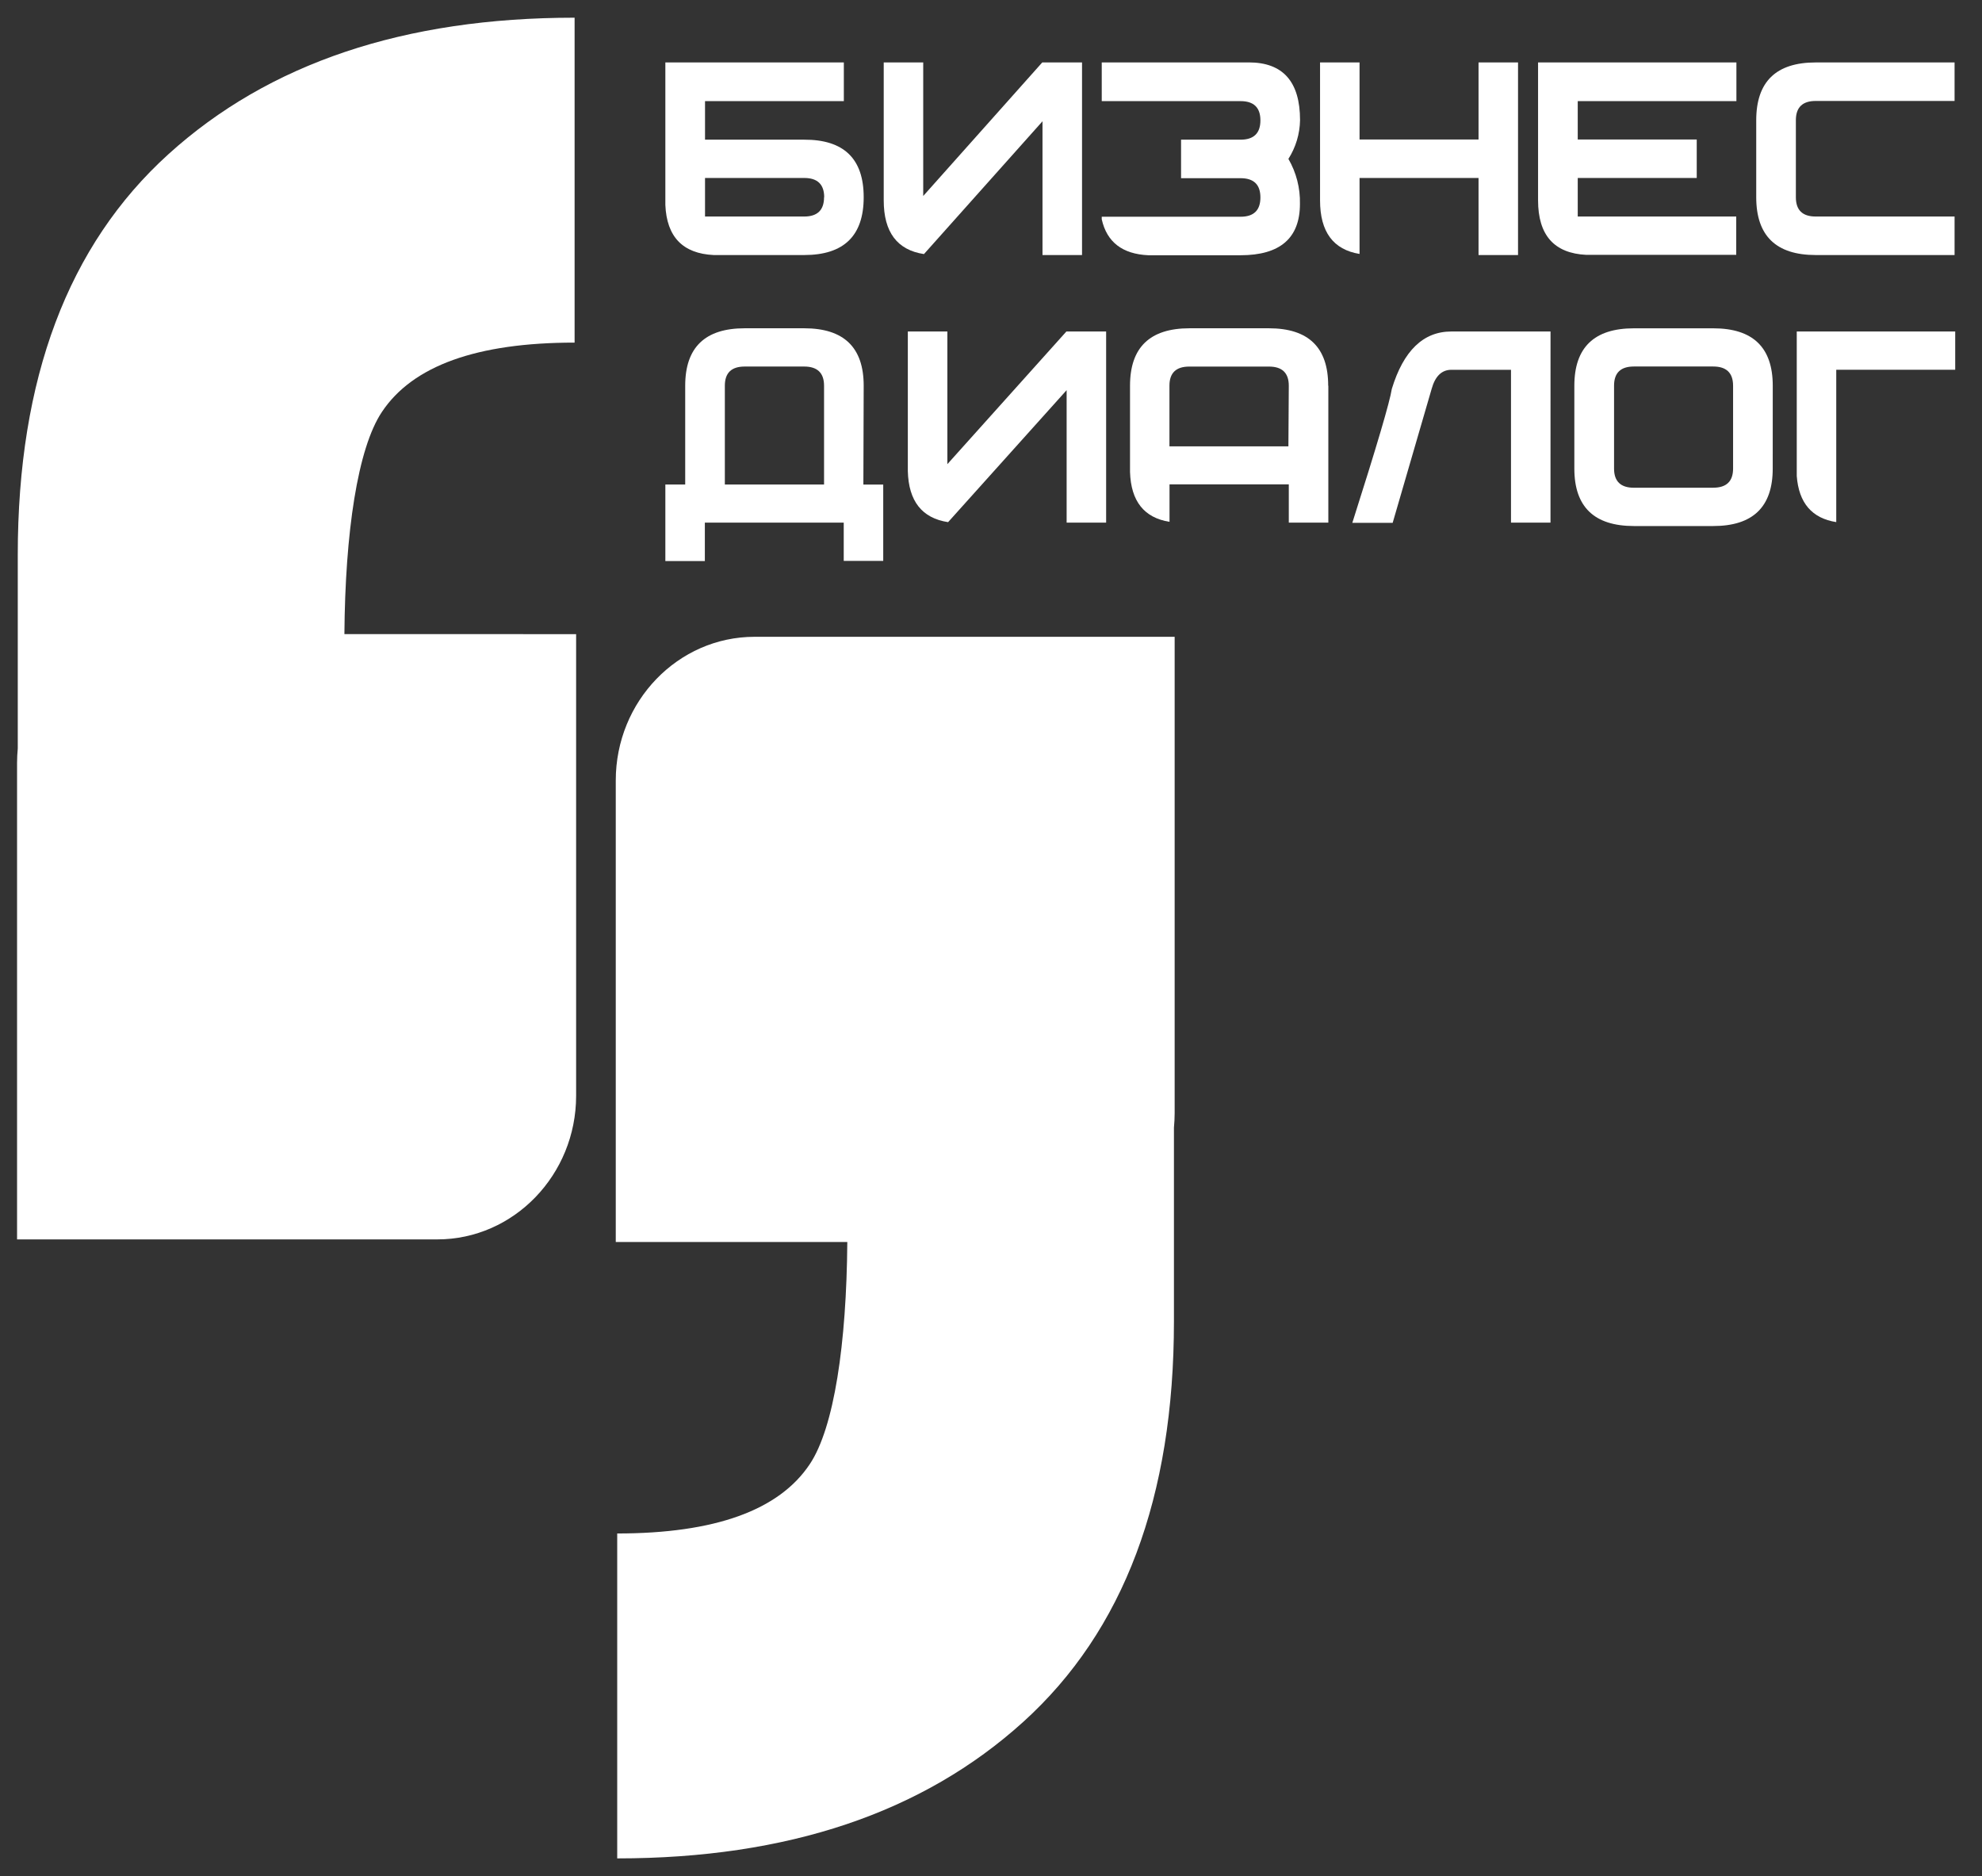 <svg width="56" height="53" viewBox="0 0 56 53" fill="none" xmlns="http://www.w3.org/2000/svg">
<rect x="0" y="0" width="56" height="53" fill="#333333" stroke="none"/>
<g clip-path="url(#clip0_170_5295)">
<path d="M24.403 5.573C24.403 6.661 23.843 7.205 22.722 7.205H20.163C19.292 7.163 18.837 6.691 18.799 5.789V1.764H23.842V2.856H19.92V3.946H22.722C23.843 3.942 24.404 4.485 24.403 5.573ZM23.287 5.573C23.287 5.211 23.099 5.028 22.726 5.028H19.92V6.117H22.722C23.094 6.117 23.283 5.936 23.283 5.573H23.287Z" fill="white" style="fill:white;fill-opacity:1;"/>
<path d="M29.448 1.764L26.085 5.537V1.764H24.969V5.66C24.969 6.557 25.348 7.063 26.106 7.178L29.455 3.426V7.205H30.572V1.764H29.448Z" fill="white" style="fill:white;fill-opacity:1;"/>
<path d="M36.732 3.396C36.732 2.307 36.249 1.763 35.284 1.763H31.129V2.857H35.051C35.425 2.857 35.612 3.038 35.612 3.401C35.612 3.764 35.425 3.946 35.051 3.946H33.37V5.034H35.051C35.425 5.034 35.612 5.215 35.612 5.578C35.612 5.941 35.425 6.123 35.051 6.123H31.129V6.196C31.273 6.838 31.711 7.177 32.444 7.211H35.049C36.169 7.211 36.729 6.727 36.729 5.759C36.739 5.314 36.626 4.874 36.403 4.489C36.611 4.162 36.725 3.784 36.732 3.396Z" fill="white" style="fill:white;fill-opacity:1;"/>
<path d="M55.225 6.117H51.302C50.928 6.117 50.741 5.936 50.741 5.573V3.396C50.741 3.033 50.928 2.852 51.302 2.852H55.225V1.764H51.302C50.181 1.764 49.621 2.308 49.621 3.397V5.573C49.621 6.661 50.181 7.205 51.302 7.205H55.225V6.117Z" fill="white" style="fill:white;fill-opacity:1;"/>
<path d="M24.403 10.896C24.403 9.815 23.843 9.274 22.722 9.274H21.04C19.92 9.274 19.36 9.815 19.36 10.896V13.688H18.799V15.85H19.915V14.764H23.839V15.846H24.955V13.689H24.394L24.403 10.896ZM20.48 13.688V10.896C20.48 10.535 20.666 10.355 21.04 10.355H22.722C23.094 10.355 23.283 10.535 23.283 10.896V13.688H20.48Z" fill="white" style="fill:white;fill-opacity:1;"/>
<path d="M43.809 9.365H41.006C40.215 9.365 39.655 9.906 39.325 10.986C39.27 11.347 38.898 12.608 38.209 14.77H39.349L40.45 10.986C40.55 10.626 40.737 10.446 41.011 10.447H42.692V14.765H43.808L43.809 9.365Z" fill="white" style="fill:white;fill-opacity:1;"/>
<path d="M50.088 10.897C50.088 9.816 49.528 9.275 48.407 9.275H46.164C45.043 9.275 44.482 9.816 44.482 10.897V13.239C44.482 14.319 45.043 14.86 46.164 14.861H48.406C49.527 14.861 50.087 14.32 50.087 13.239L50.088 10.897ZM48.407 13.779H46.164C45.792 13.779 45.604 13.599 45.604 13.239V10.895C45.604 10.534 45.79 10.354 46.164 10.354H48.406C48.779 10.354 48.966 10.535 48.967 10.895V13.237C48.967 13.598 48.78 13.778 48.406 13.778L48.407 13.779Z" fill="white" style="fill:white;fill-opacity:1;"/>
<path d="M49.061 2.856V1.764H43.457V5.66C43.457 6.644 43.912 7.157 44.822 7.2H49.056V6.117H44.578V5.028H47.94V3.941H44.578V2.856H49.061Z" fill="white" style="fill:white;fill-opacity:1;"/>
<path d="M41.775 1.764V3.941H38.413V1.764H37.297V5.66C37.297 6.548 37.669 7.053 38.413 7.174V5.028H41.775V7.205H42.891V1.764H41.775Z" fill="white" style="fill:white;fill-opacity:1;"/>
<path d="M30.13 9.365L26.767 13.113V9.365H25.65V13.31C25.672 14.159 26.051 14.639 26.788 14.751L30.137 11.022V14.765H31.253V9.365H30.13Z" fill="white" style="fill:white;fill-opacity:1;"/>
<path d="M37.531 10.897V14.764H36.414V13.683H33.044V14.742C32.326 14.628 31.954 14.159 31.928 13.334V10.896C31.928 9.815 32.488 9.274 33.61 9.274H35.851C36.969 9.274 37.528 9.815 37.527 10.896L37.531 10.897ZM36.414 10.897C36.414 10.536 36.227 10.356 35.854 10.356H33.602C33.228 10.356 33.041 10.536 33.042 10.897V12.609H36.403L36.414 10.897Z" fill="white" style="fill:white;fill-opacity:1;"/>
<path d="M50.766 9.365V13.446C50.823 14.208 51.195 14.642 51.882 14.75V10.446H55.243V9.365H50.766Z" fill="white" style="fill:white;fill-opacity:1;"/>
<path d="M16.278 17.915V30.956C16.278 33.188 14.518 35.014 12.355 35.014H0.482V21.551C0.482 21.414 0.49 21.278 0.502 21.145V15.678C0.502 10.701 1.921 6.927 4.759 4.356C7.597 1.785 11.423 0.5 16.235 0.5V9.679C13.474 9.679 11.66 10.332 10.791 11.637C10.103 12.666 9.752 15.047 9.731 17.914L16.278 17.915Z" fill="white" style="fill:white;fill-opacity:1;"/>
<path d="M23.94 35.087C23.919 37.953 23.568 40.335 22.88 41.363C22.012 42.668 20.198 43.321 17.439 43.322V52.501C22.248 52.501 26.072 51.215 28.912 48.644C31.752 46.073 33.17 42.3 33.169 37.323V31.857C33.181 31.723 33.189 31.587 33.189 31.45V17.99H21.321C19.157 17.99 17.398 19.811 17.398 22.049V35.087H23.94Z" fill="white" style="fill:white;fill-opacity:1;"/>
</g>
<defs>
<clipPath id="clip0_170_5295">
<rect width="54.761" height="52" fill="white" style="fill:white;fill-opacity:1;" transform="translate(0.482 0.5)"/>
</clipPath>
</defs>
</svg>
